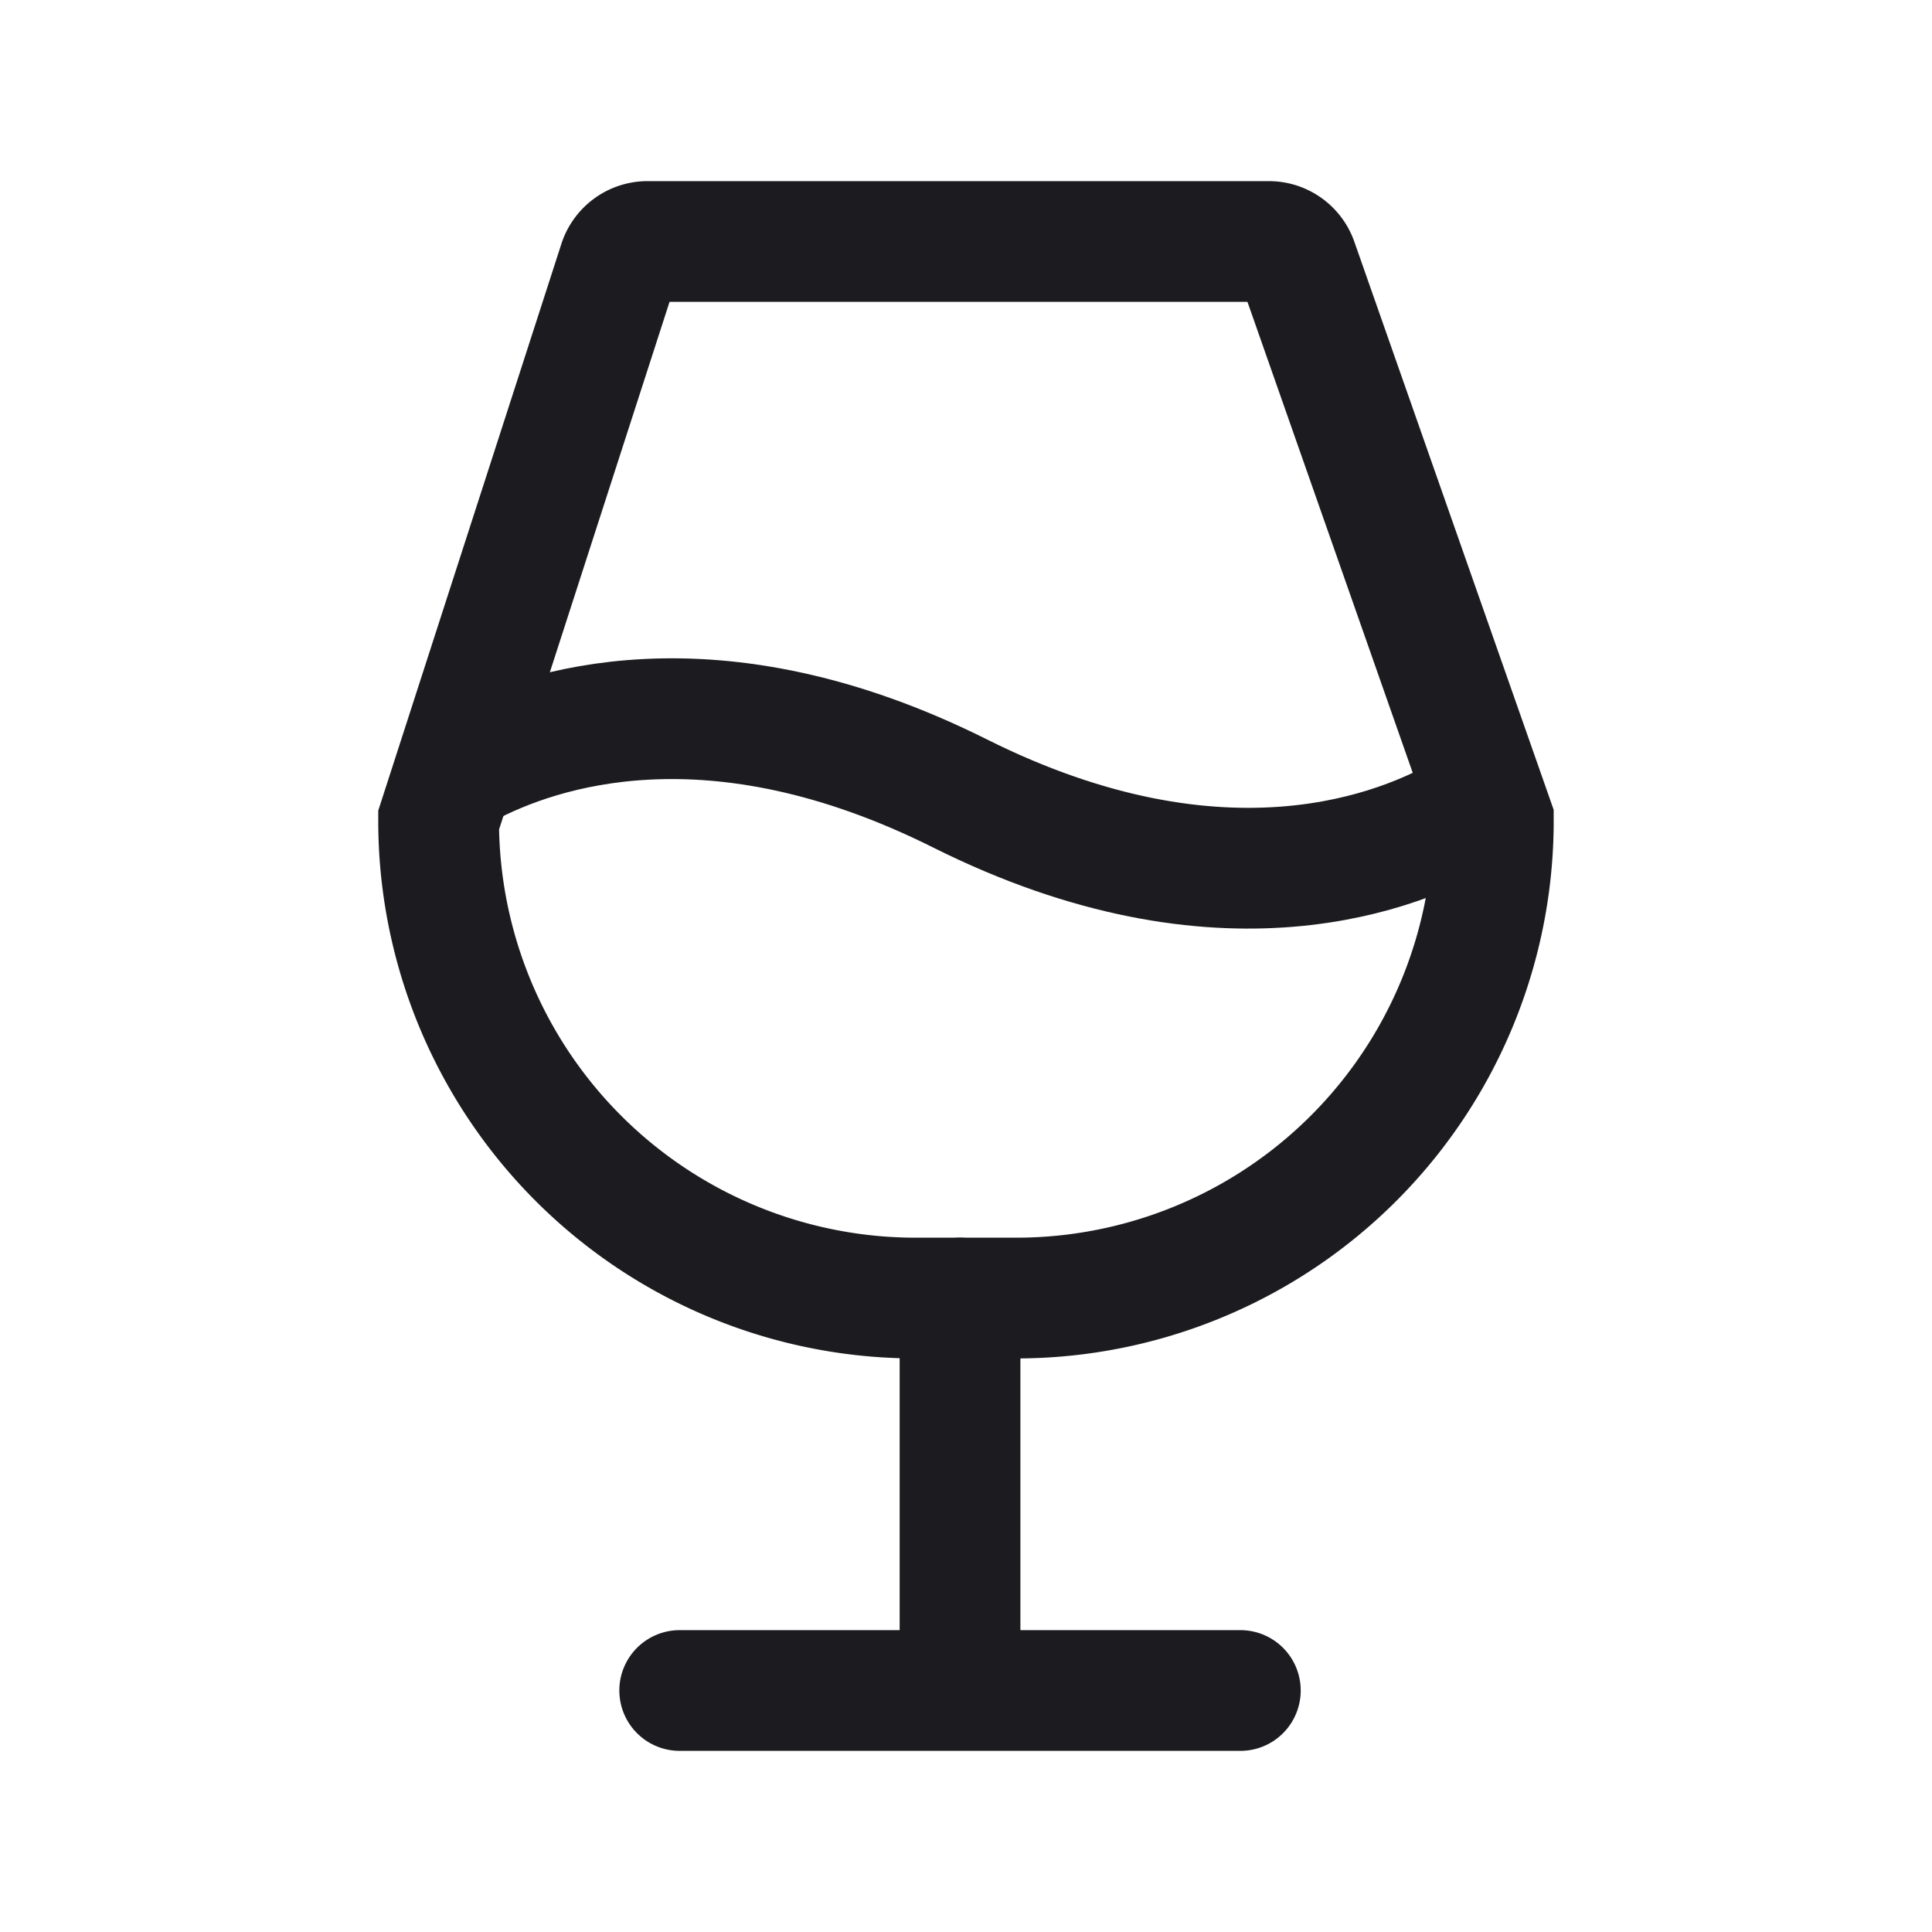 <svg xmlns="http://www.w3.org/2000/svg" width="32" height="32" fill="none"><path stroke="#1C1B1F" stroke-linecap="round" stroke-linejoin="round" stroke-width="2" d="M15.901 21.5V28M11.258 28h9.286M7.716 12.71c1.23-.654 4.092-1.615 8.185.432 4.36 2.18 7.322.949 8.404.31"/><path stroke="#1C1B1F" stroke-linecap="round" stroke-width="2" d="M21.016 4h-10.29a.5.5 0 0 0-.476.346l-2.985 9.238a7.903 7.903 0 0 0 7.902 7.916h1.667a7.903 7.903 0 0 0 7.9-7.916l-3.246-9.25A.5.5 0 0 0 21.016 4Z"/></svg>